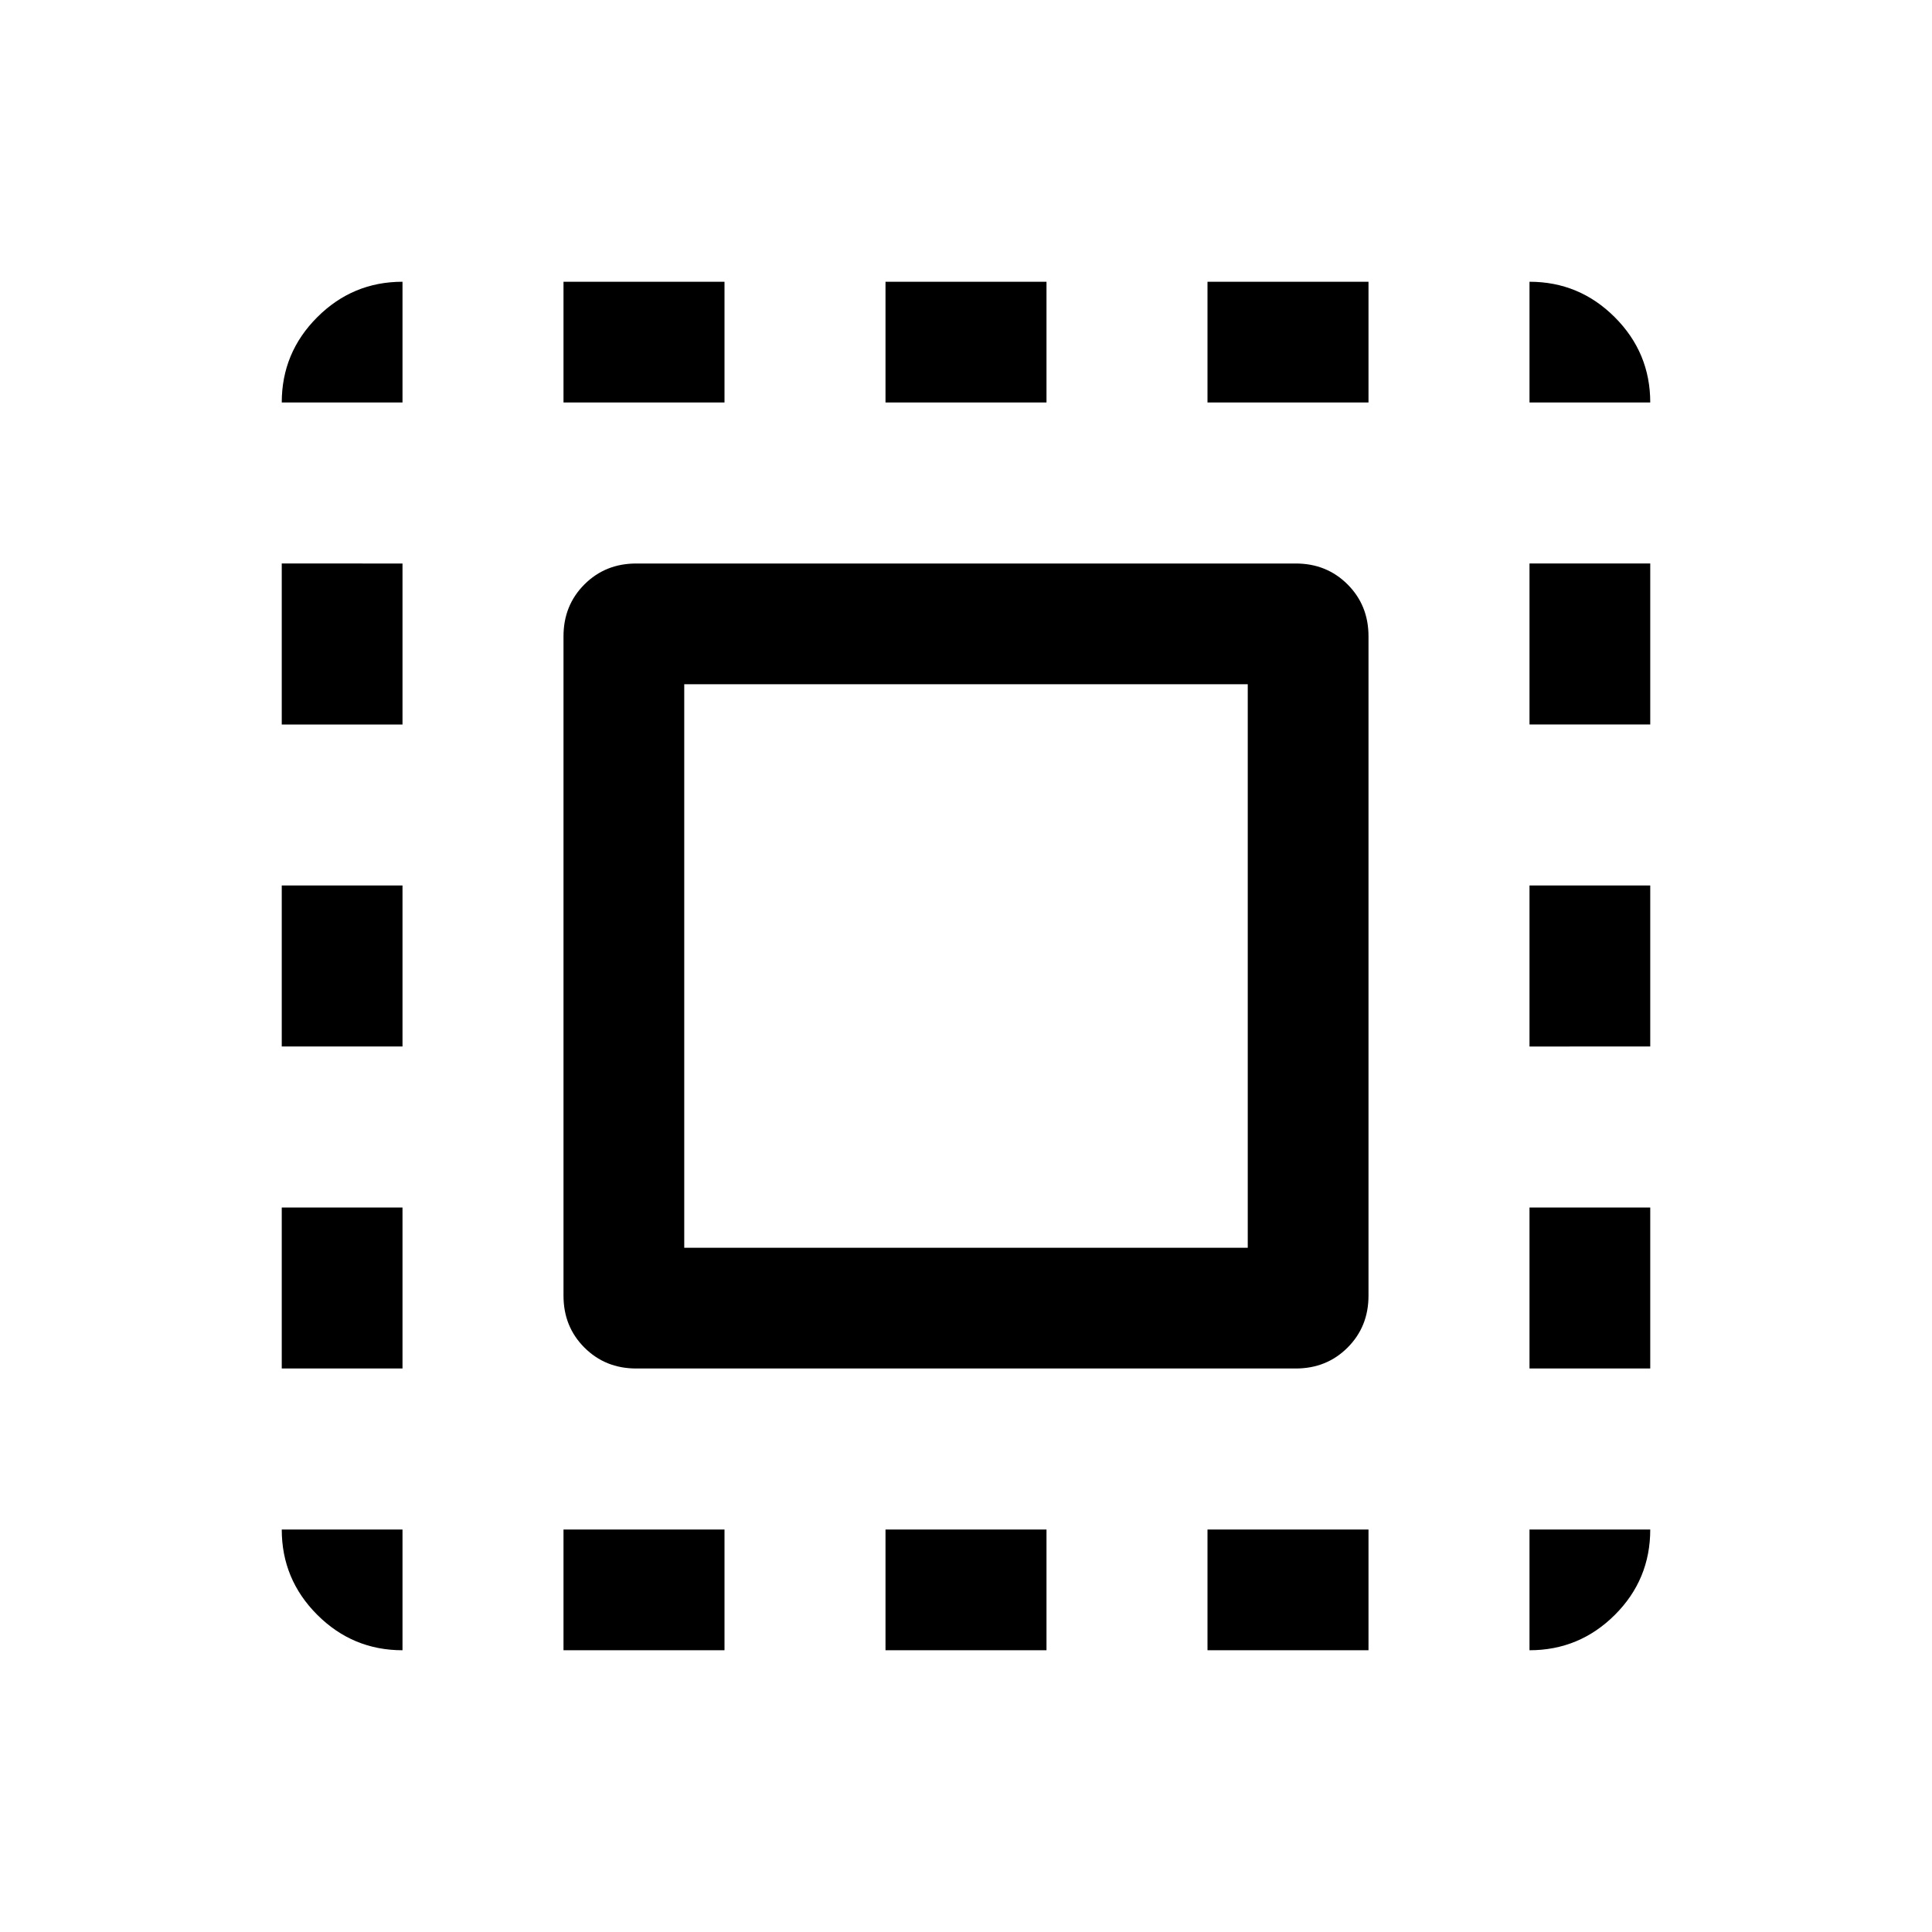 <svg xmlns="http://www.w3.org/2000/svg" height="24" viewBox="0 -960 960 960" width="24"><path d="M200-140.001q-24.749 0-42.374-17.625-17.625-17.625-17.625-42.374H200v59.999ZM140.001-760q0-24.749 17.625-42.374 17.625-17.625 42.374-17.625V-760h-59.999ZM280-140.001V-200h80v59.999h-80ZM280-760v-59.999h80V-760h-80Zm160 619.999V-200h80v59.999h-80ZM440-760v-59.999h80V-760h-80Zm160 619.999V-200h80v59.999h-80ZM600-760v-59.999h80V-760h-80Zm160 619.999V-200h59.999q0 24.922-17.625 42.461-17.625 17.538-42.374 17.538ZM760-760v-59.999q24.749 0 42.374 17.625 17.625 17.625 17.625 42.374H760ZM316.154-280q-15.366 0-25.76-10.394Q280-300.788 280-316.154v-327.692q0-15.366 10.394-25.76Q300.788-680 316.154-680h327.692q15.366 0 25.76 10.394Q680-659.212 680-643.846v327.692q0 15.366-10.394 25.76Q659.212-280 643.846-280H316.154Zm23.845-59.999h280.002v-280.002H339.999v280.002ZM140.001-280v-80H200v80h-59.999Zm0-160v-80H200v80h-59.999Zm0-160v-80H200v80h-59.999ZM760-280v-80h59.999v80H760Zm0-160v-80h59.999v80H760Zm0-160v-80h59.999v80H760Z"/></svg>